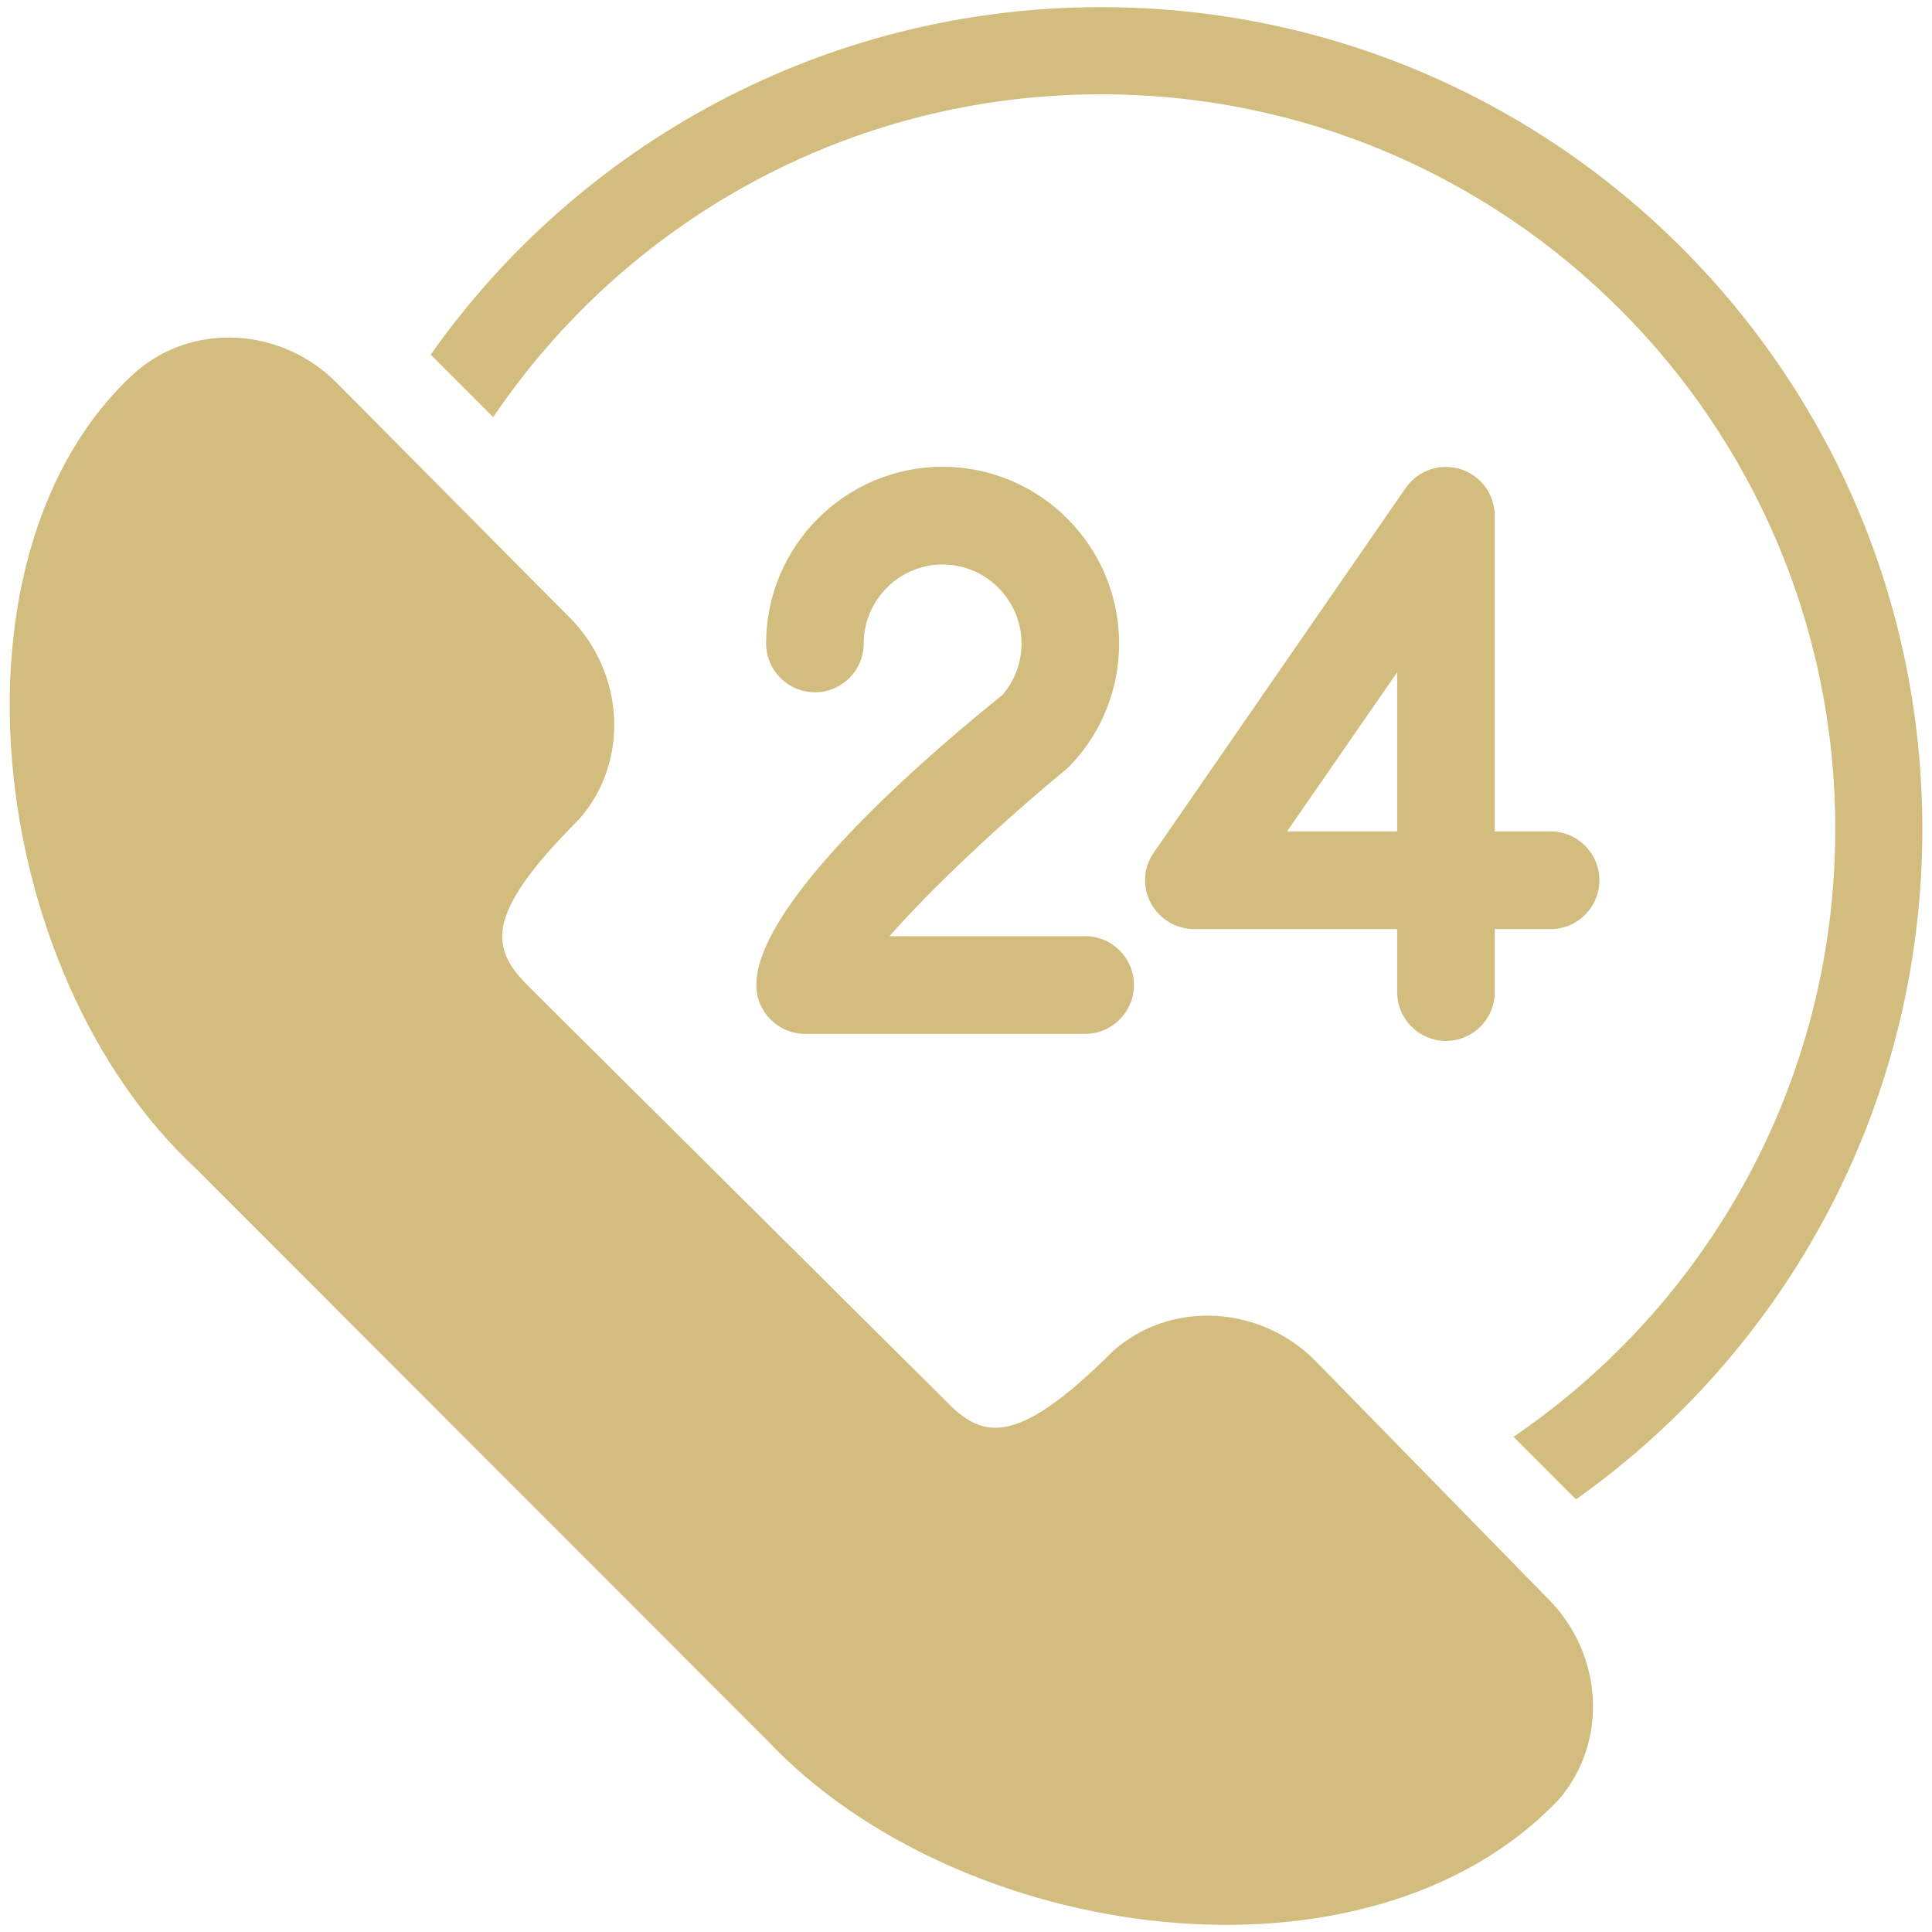 <svg xmlns="http://www.w3.org/2000/svg" xmlns:xlink="http://www.w3.org/1999/xlink" preserveAspectRatio="xMidYMid" width="100" height="100" viewBox="0 0 100 100">
  <defs>
    <style>
      .cls-1 {
        opacity: 0;
      }

      .cls-2 {
        fill: #d2bd7f;
        fill-rule: evenodd;
      }
    </style>
  </defs>
  <g>
    <rect width="100" height="100" class="cls-1"/>
    <path d="M81.573,77.606 L78.339,74.369 C88.384,67.531 94.993,56.001 94.993,42.912 C94.993,21.914 77.975,4.881 56.996,4.881 C43.899,4.881 32.358,11.496 25.527,21.591 L22.293,18.354 C29.973,7.471 42.666,0.370 56.996,0.370 C80.481,0.370 99.500,19.426 99.500,42.912 C99.500,57.235 92.426,69.919 81.573,77.606 ZM58.693,50.984 C58.693,52.380 57.562,53.513 56.167,53.513 L41.675,53.513 C40.281,53.513 39.149,52.380 39.149,50.984 C39.149,45.987 51.235,36.520 51.882,35.974 C52.529,35.225 52.873,34.295 52.873,33.303 C52.873,31.058 51.033,29.217 48.790,29.217 C46.546,29.217 44.707,31.058 44.707,33.303 C44.707,34.699 43.575,35.832 42.181,35.832 C40.786,35.832 39.654,34.699 39.654,33.303 C39.654,28.266 43.757,24.160 48.790,24.160 C53.822,24.160 57.925,28.266 57.925,33.303 C57.925,35.630 57.056,37.835 55.480,39.534 C55.399,39.615 55.318,39.696 55.237,39.777 C51.599,42.771 48.103,46.109 46.041,48.455 L56.167,48.455 C57.562,48.455 58.693,49.588 58.693,50.984 ZM74.842,53.877 C73.448,53.877 72.316,52.744 72.316,51.348 L72.316,48.091 L61.806,48.091 C60.876,48.091 60.007,47.565 59.563,46.736 C59.118,45.906 59.179,44.895 59.724,44.126 L72.761,25.252 C73.387,24.342 74.539,23.958 75.590,24.281 C76.641,24.605 77.369,25.596 77.369,26.689 L77.369,43.034 L80.259,43.034 C81.653,43.034 82.785,44.167 82.785,45.562 C82.785,46.958 81.653,48.091 80.259,48.091 L77.369,48.091 L77.369,51.348 C77.369,52.744 76.237,53.877 74.842,53.877 ZM72.316,34.800 L66.616,43.034 L72.316,43.034 L72.316,34.800 ZM29.953,42.427 C24.819,47.565 25.486,49.183 27.447,51.146 L48.891,72.447 C50.771,74.409 52.468,75.077 57.602,69.939 C60.593,67.269 65.222,67.572 68.051,70.404 L80.138,82.764 C82.967,85.596 83.270,90.148 80.683,93.142 C70.780,103.560 49.639,100.627 39.695,90.067 L10.166,60.512 C-0.849,50.296 -3.194,28.469 7.033,19.244 C10.024,16.655 14.572,16.958 17.402,19.790 L29.488,31.968 C32.318,34.800 32.621,39.433 29.953,42.427 Z" class="cls-2"/>
  </g>
</svg>
